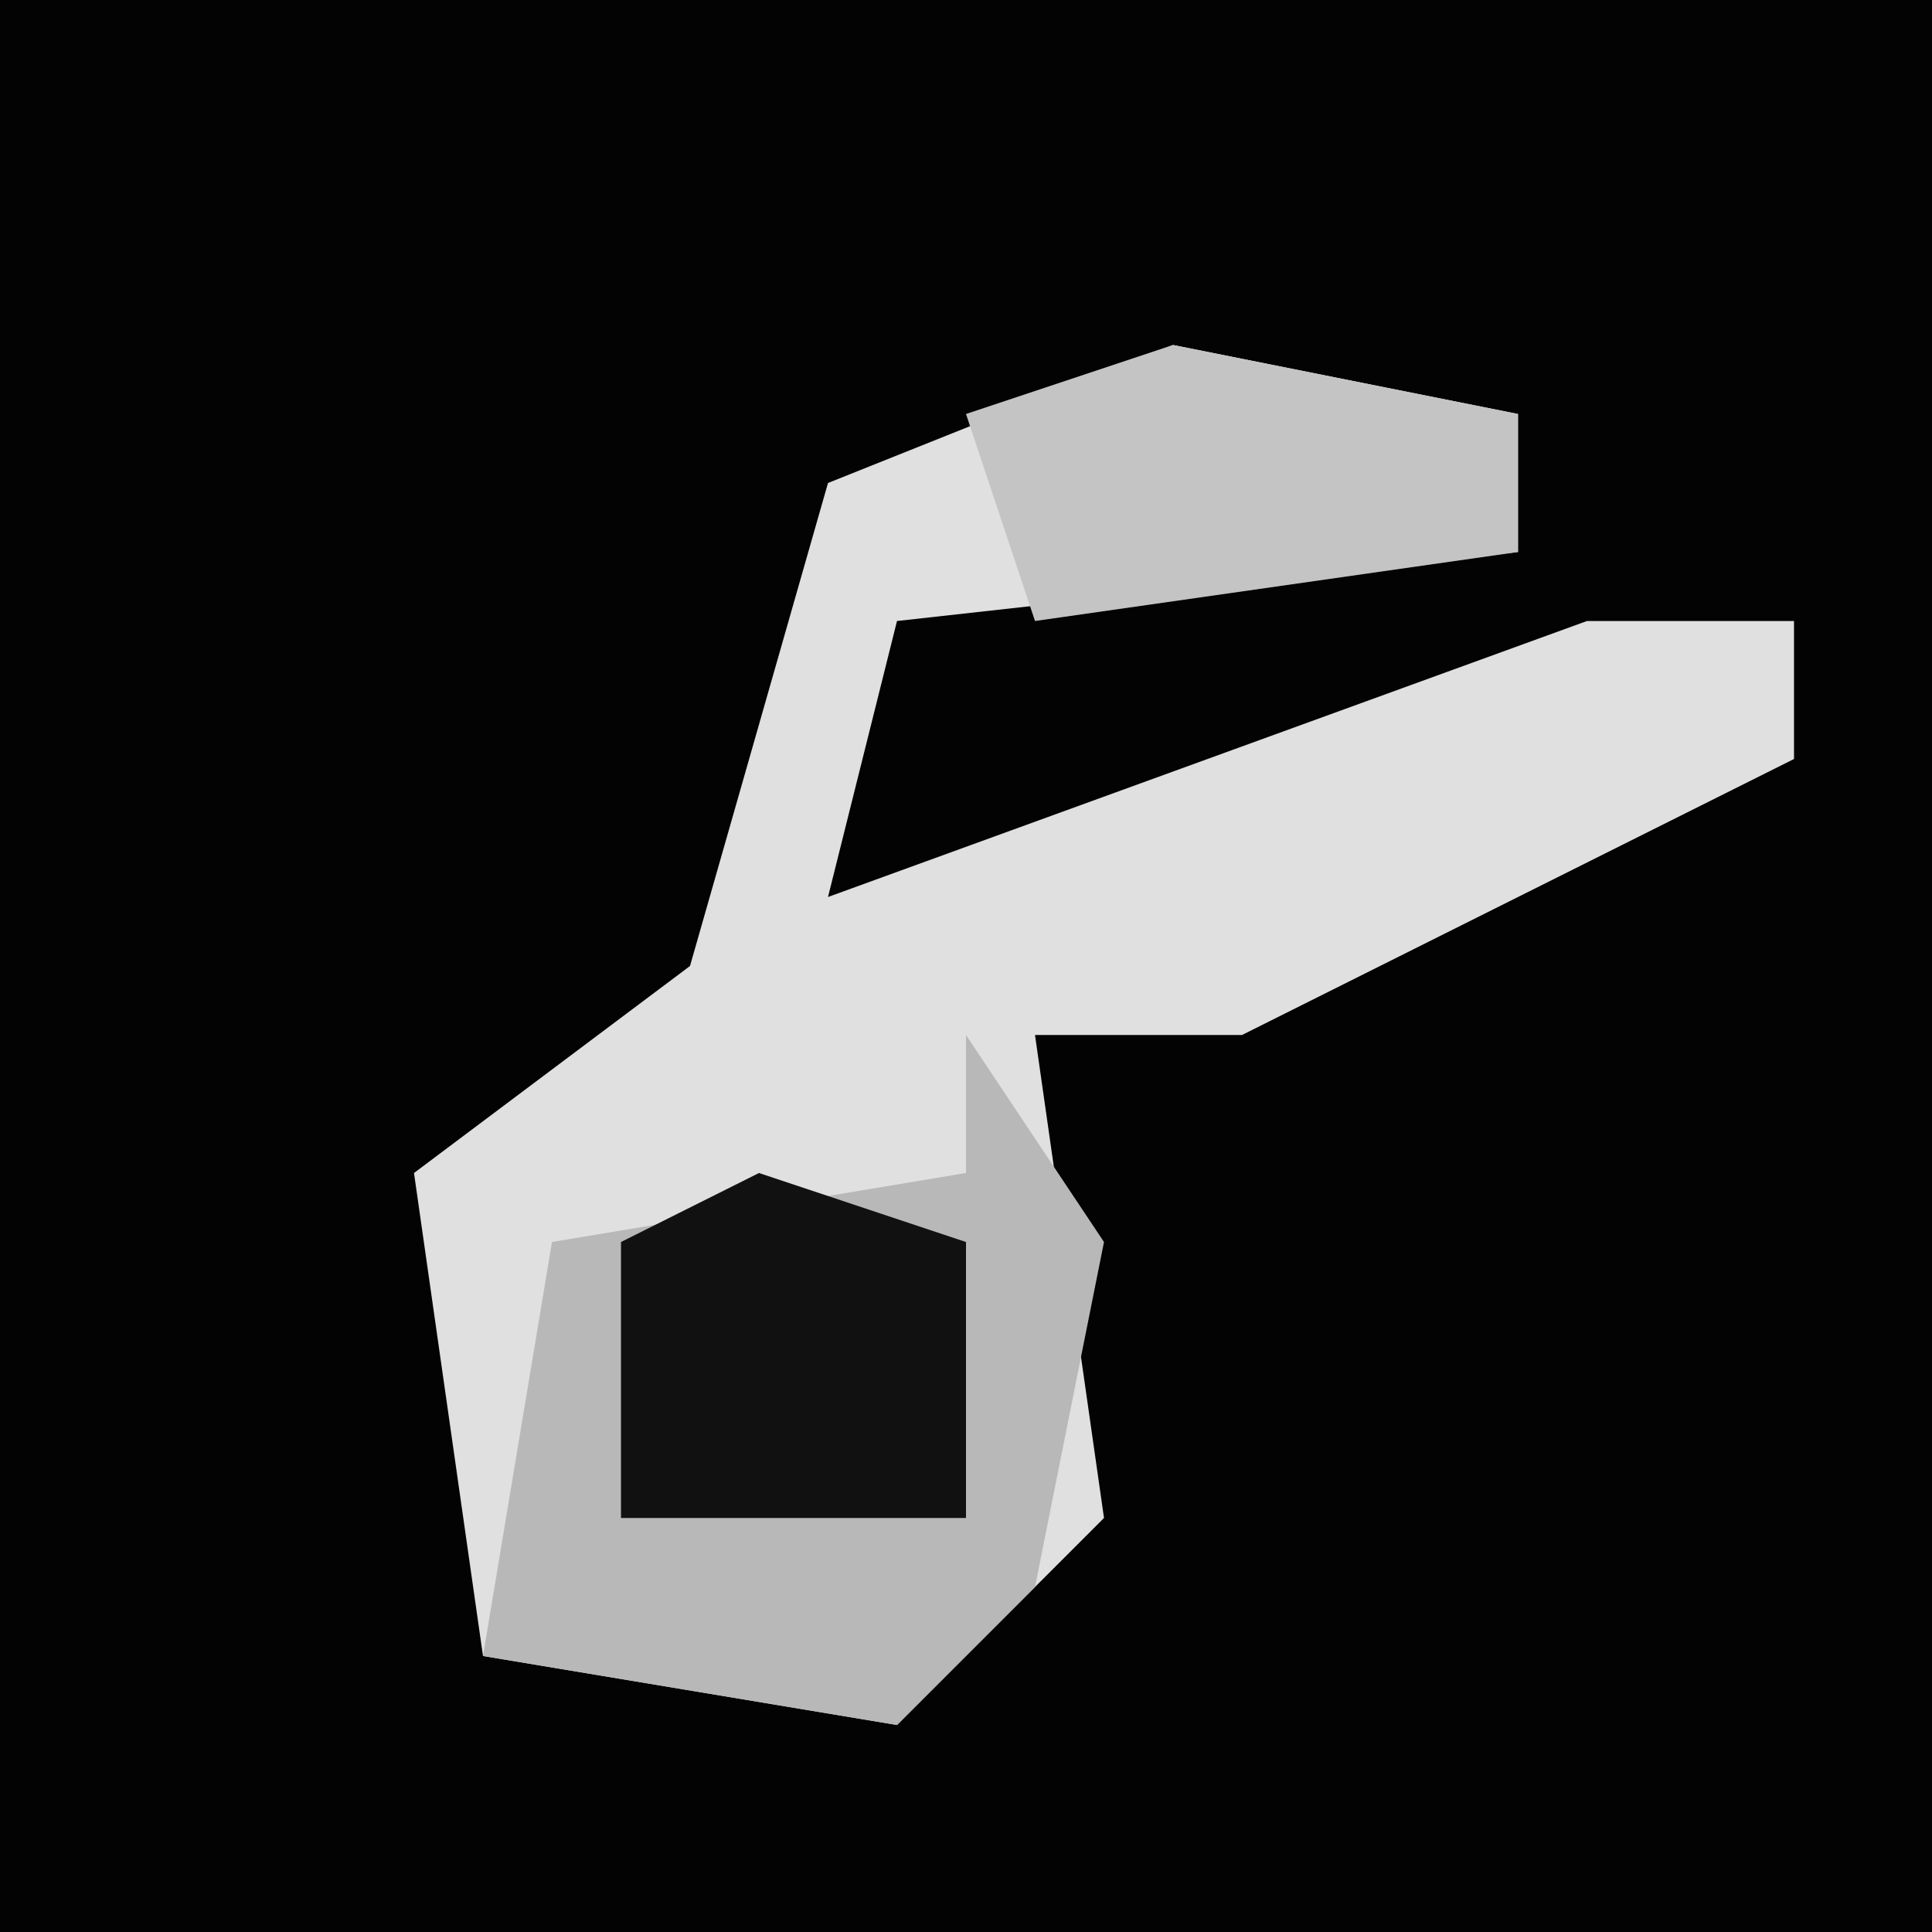 <?xml version="1.0" encoding="UTF-8"?>
<svg version="1.1" xmlns="http://www.w3.org/2000/svg" width="28" height="28">
<path d="M0,0 L28,0 L28,28 L0,28 Z " fill="#030303" transform="translate(0,0)"/>
<path d="M0,0 L5,1 L5,3 L-4,4 L-5,8 L6,4 L9,4 L9,6 L1,10 L-2,10 L-1,17 L-4,20 L-10,19 L-11,12 L-7,9 L-5,2 Z " fill="#E0E0E0" transform="translate(17,5)"/>
<path d="M0,0 L2,3 L1,8 L-1,10 L-7,9 L-6,3 L0,2 Z " fill="#B8B8B8" transform="translate(14,15)"/>
<path d="M0,0 L3,1 L3,5 L-2,5 L-2,1 Z " fill="#111111" transform="translate(11,17)"/>
<path d="M0,0 L5,1 L5,3 L-2,4 L-3,1 Z " fill="#C4C4C4" transform="translate(17,5)"/>
</svg>
